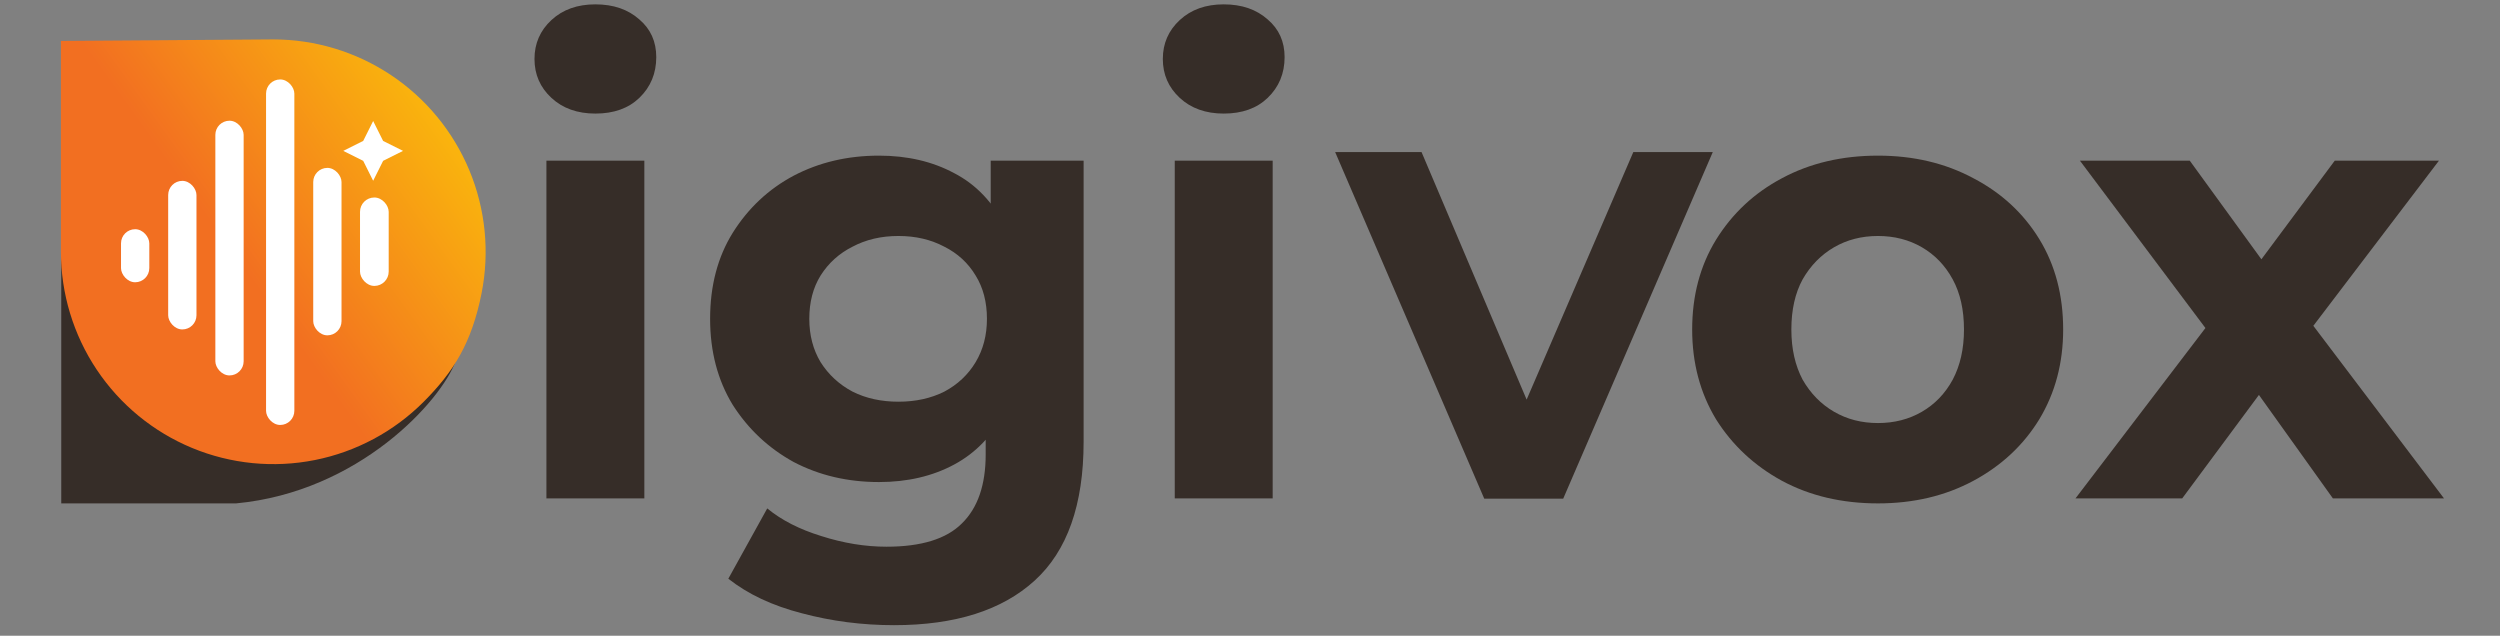<svg width="1046" height="266" viewBox="0 0 1046 266" fill="none" xmlns="http://www.w3.org/2000/svg">
<rect x="0" y="0" width="1046" height="266" fill="#808080" stroke="none"/>
<g clip-path="url(#clip0_50_1102)">
<path d="M868.393 208.519L931.689 125.525L930.901 148.112L870.232 67.219H916.193L954.539 120.009L937.204 120.534L976.863 67.219H1020.46L959.529 147.324V125.262L1022.56 208.519H976.075L935.891 152.314L952.963 154.678L913.042 208.519H868.393Z" fill="#362D28"/>
<path d="M785.748 210.62C770.69 210.62 757.295 207.468 745.564 201.165C734.008 194.861 724.816 186.282 717.987 175.426C711.334 164.395 708.007 151.876 708.007 137.869C708.007 123.686 711.334 111.167 717.987 100.311C724.816 89.281 734.008 80.701 745.564 74.573C757.295 68.269 770.69 65.118 785.748 65.118C800.631 65.118 813.938 68.269 825.669 74.573C837.4 80.701 846.593 89.193 853.246 100.049C859.9 110.904 863.226 123.511 863.226 137.869C863.226 151.876 859.9 164.395 853.246 175.426C846.593 186.282 837.4 194.861 825.669 201.165C813.938 207.468 800.631 210.62 785.748 210.62ZM785.748 177.002C792.577 177.002 798.705 175.426 804.133 172.274C809.561 169.123 813.85 164.658 817.002 158.88C820.154 152.927 821.73 145.923 821.73 137.869C821.73 129.639 820.154 122.636 817.002 116.858C813.85 111.08 809.561 106.615 804.133 103.463C798.705 100.311 792.577 98.736 785.748 98.736C778.919 98.736 772.791 100.311 767.363 103.463C761.935 106.615 757.558 111.08 754.231 116.858C751.08 122.636 749.504 129.639 749.504 137.869C749.504 145.923 751.08 152.927 754.231 158.88C757.558 164.658 761.935 169.123 767.363 172.274C772.791 175.426 778.919 177.002 785.748 177.002Z" fill="#362D28"/>
<path d="M621.004 208.63L558.63 63.63H594.774L649.3 192.059H628.026L683.378 63.63H716.63L654.05 208.63H621.004Z" fill="#362D28"/>
<path d="M491.516 208.518V67.219H532.488V208.518H491.516ZM512.002 47.521C504.473 47.521 498.345 45.332 493.617 40.955C488.89 36.577 486.526 31.15 486.526 24.671C486.526 18.193 488.89 12.765 493.617 8.388C498.345 4.01 504.473 1.822 512.002 1.822C519.531 1.822 525.659 3.923 530.387 8.125C535.114 12.152 537.478 17.405 537.478 23.883C537.478 30.712 535.114 36.402 530.387 40.955C525.834 45.332 519.706 47.521 512.002 47.521Z" fill="#362D28"/>
<path d="M374.065 261.572C360.758 261.572 347.889 259.908 335.457 256.582C323.201 253.43 312.958 248.615 304.728 242.136L321.012 212.721C326.965 217.623 334.494 221.475 343.599 224.277C352.879 227.253 361.984 228.742 370.913 228.742C385.446 228.742 395.952 225.503 402.43 219.024C409.084 212.546 412.41 202.916 412.41 190.134V168.86L415.037 133.404L414.511 97.685V67.219H453.382V184.881C453.382 211.145 446.553 230.493 432.896 242.924C419.239 255.356 399.629 261.572 374.065 261.572ZM367.762 201.69C354.63 201.69 342.723 198.888 332.043 193.286C321.537 187.507 313.045 179.541 306.567 169.385C300.263 159.055 297.112 147.061 297.112 133.404C297.112 119.571 300.263 107.578 306.567 97.422C313.045 87.092 321.537 79.125 332.043 73.522C342.723 67.919 354.63 65.118 367.762 65.118C379.668 65.118 390.174 67.569 399.278 72.472C408.383 77.199 415.474 84.641 420.552 94.796C425.63 104.776 428.169 117.645 428.169 133.404C428.169 148.987 425.63 161.856 420.552 172.012C415.474 181.992 408.383 189.433 399.278 194.336C390.174 199.239 379.668 201.69 367.762 201.69ZM375.904 168.072C383.082 168.072 389.473 166.671 395.076 163.87C400.679 160.893 405.056 156.779 408.208 151.526C411.36 146.273 412.936 140.232 412.936 133.404C412.936 126.4 411.36 120.359 408.208 115.282C405.056 110.029 400.679 106.002 395.076 103.2C389.473 100.224 383.082 98.736 375.904 98.736C368.725 98.736 362.334 100.224 356.731 103.2C351.128 106.002 346.663 110.029 343.336 115.282C340.185 120.359 338.609 126.4 338.609 133.404C338.609 140.232 340.185 146.273 343.336 151.526C346.663 156.779 351.128 160.893 356.731 163.87C362.334 166.671 368.725 168.072 375.904 168.072Z" fill="#362D28"/>
<path d="M228.621 208.518V67.219H269.592V208.518H228.621ZM249.106 47.521C241.577 47.521 235.449 45.332 230.722 40.955C225.994 36.577 223.63 31.15 223.63 24.671C223.63 18.193 225.994 12.765 230.722 8.388C235.449 4.01 241.577 1.822 249.106 1.822C256.635 1.822 262.764 3.923 267.491 8.125C272.219 12.152 274.582 17.405 274.582 23.883C274.582 30.712 272.219 36.402 267.491 40.955C262.939 45.332 256.81 47.521 249.106 47.521Z" fill="#362D28"/>
<path d="M45.073 143.105C31.411 114.382 26.331 48.537 25.63 17.63V210.63H98.672C150.379 205.793 184.594 167.63 190.63 151.13C166.987 180.13 134.432 191.458 123.222 192.13C78.031 201.705 57.684 159.735 45.073 143.105Z" fill="#362D28"/>
<path d="M114.216 16.49L25.49 17.13L25.49 105.317C25.495 122.894 30.713 140.078 40.484 154.694C50.256 169.311 64.141 180.703 80.384 187.429C96.627 194.156 114.498 195.914 131.735 192.482C148.973 189.05 164.802 180.582 177.221 168.15C189.639 155.717 197.347 143.63 201.502 122.637C204.914 105.395 203.135 87.527 196.391 71.291C189.646 55.056 178.238 41.183 163.611 31.428C148.983 21.674 131.793 16.475 114.216 16.49Z" fill="url(#paint0_linear_50_1102)"/>
<rect x="50.63" y="95.899" width="11.841" height="22.203" rx="5.921" fill="white"/>
<rect x="70.366" y="75.67" width="11.841" height="62.167" rx="5.921" fill="white"/>
<rect x="90.102" y="50.507" width="11.841" height="106.573" rx="5.921" fill="white"/>
<rect x="131.053" y="70.242" width="11.841" height="70.062" rx="5.921" fill="white"/>
<rect x="150.63" y="82.63" width="12" height="37" rx="6" fill="white"/>
<rect x="111.317" y="33.238" width="11.841" height="144.564" rx="5.921" fill="white"/>
<path d="M160.296 67.296L168.63 63.13L160.296 58.964L156.13 50.63L151.965 58.964L143.63 63.13L151.965 67.296L156.13 75.63L160.296 67.296Z" fill="white"/>
</g>
<defs>
<linearGradient id="paint0_linear_50_1102" x1="101.63" y1="112.13" x2="239.63" y2="13.13" gradientUnits="userSpaceOnUse">
<stop stop-color="#F26F21"/>
<stop offset="1" stop-color="#FFE100"/>
</linearGradient>
<clipPath id="clip0_50_1102">
<rect width="1046" height="266" fill="white"/>
</clipPath>
</defs>
</svg>
